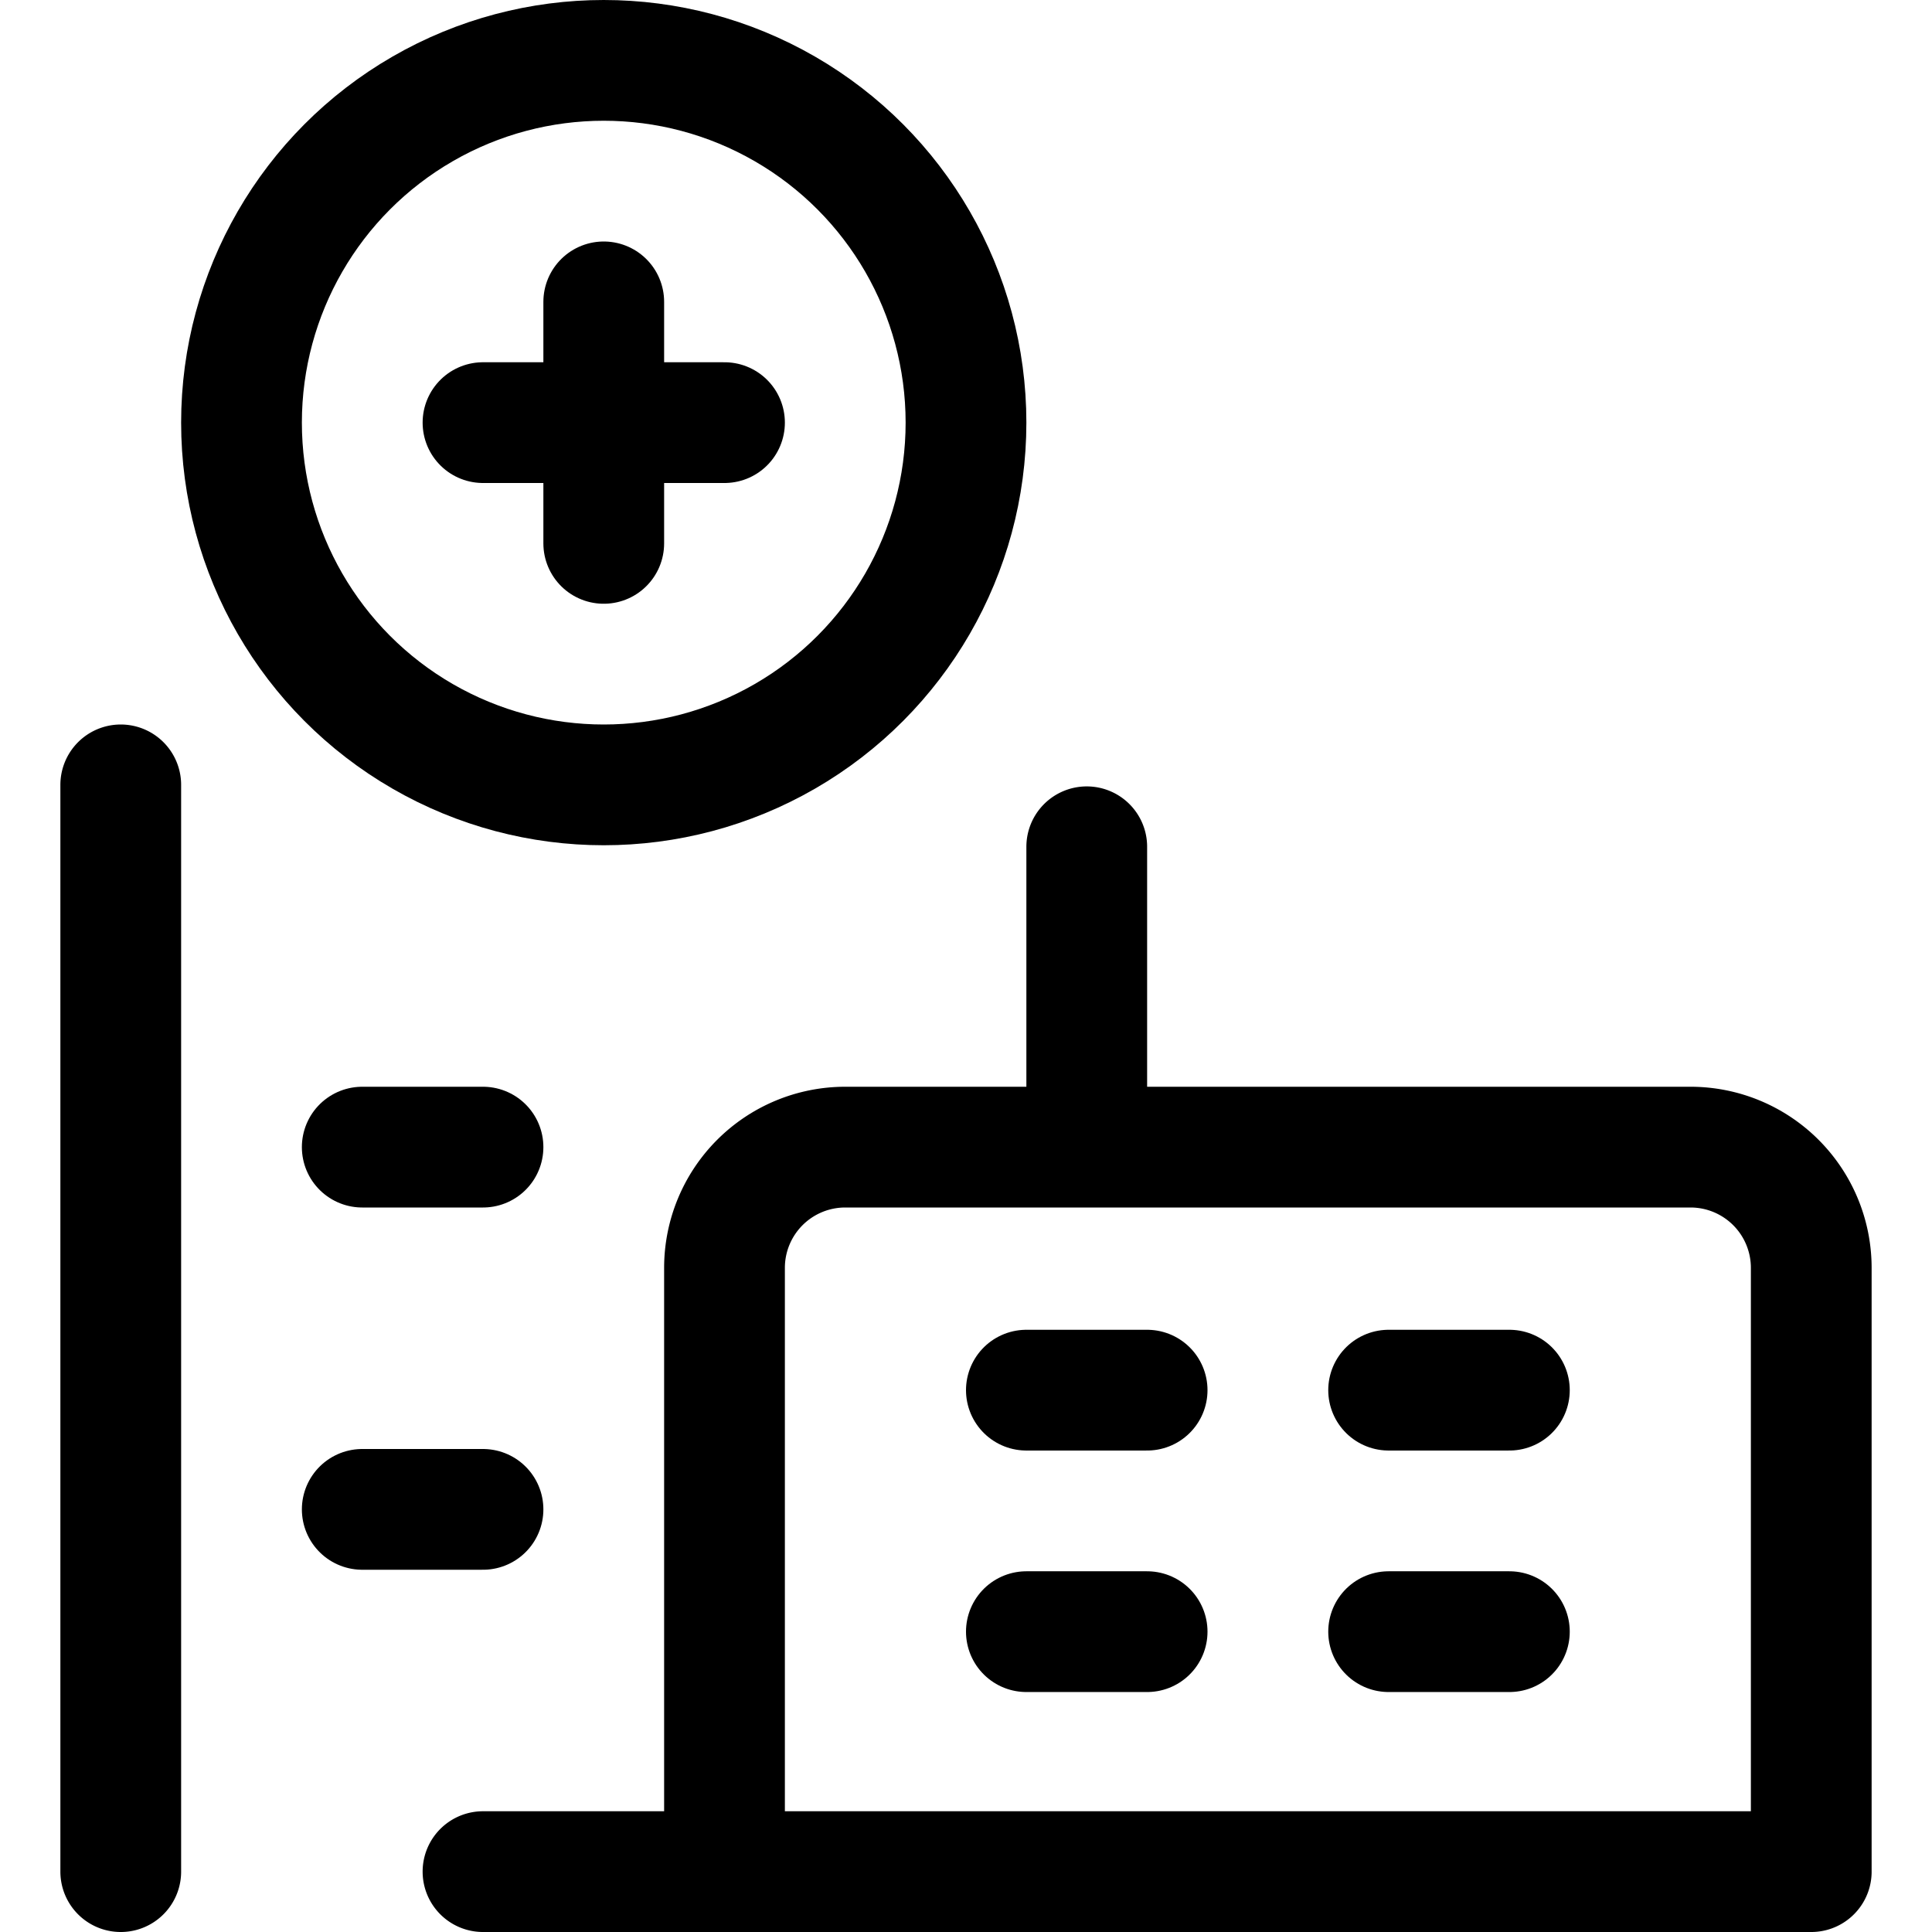 <svg xmlns="http://www.w3.org/2000/svg" id="Regular" width="24" height="24" viewBox="0 0 24 24"><defs><style>.cls-1{fill:none;stroke:#000;stroke-linecap:round;stroke-linejoin:round;stroke-width:1.5px}</style></defs><path d="M9 23.25v-7.5a1.5 1.5 0 0 1 1.5-1.5H21a1.5 1.5 0 0 1 1.5 1.5v7.5H6M1.5 9.75v13.5m12-9v-3.731" class="cls-1"/><circle cx="7.5" cy="5.25" r="4.5" class="cls-1"/><path d="M7.5 3.75v3M6 5.25h3m-4.5 9H6m-1.5 4.5H6m6.75 1.519h1.5m3 0h1.5m-6-3h1.5m3 0h1.5" class="cls-1"/></svg>
